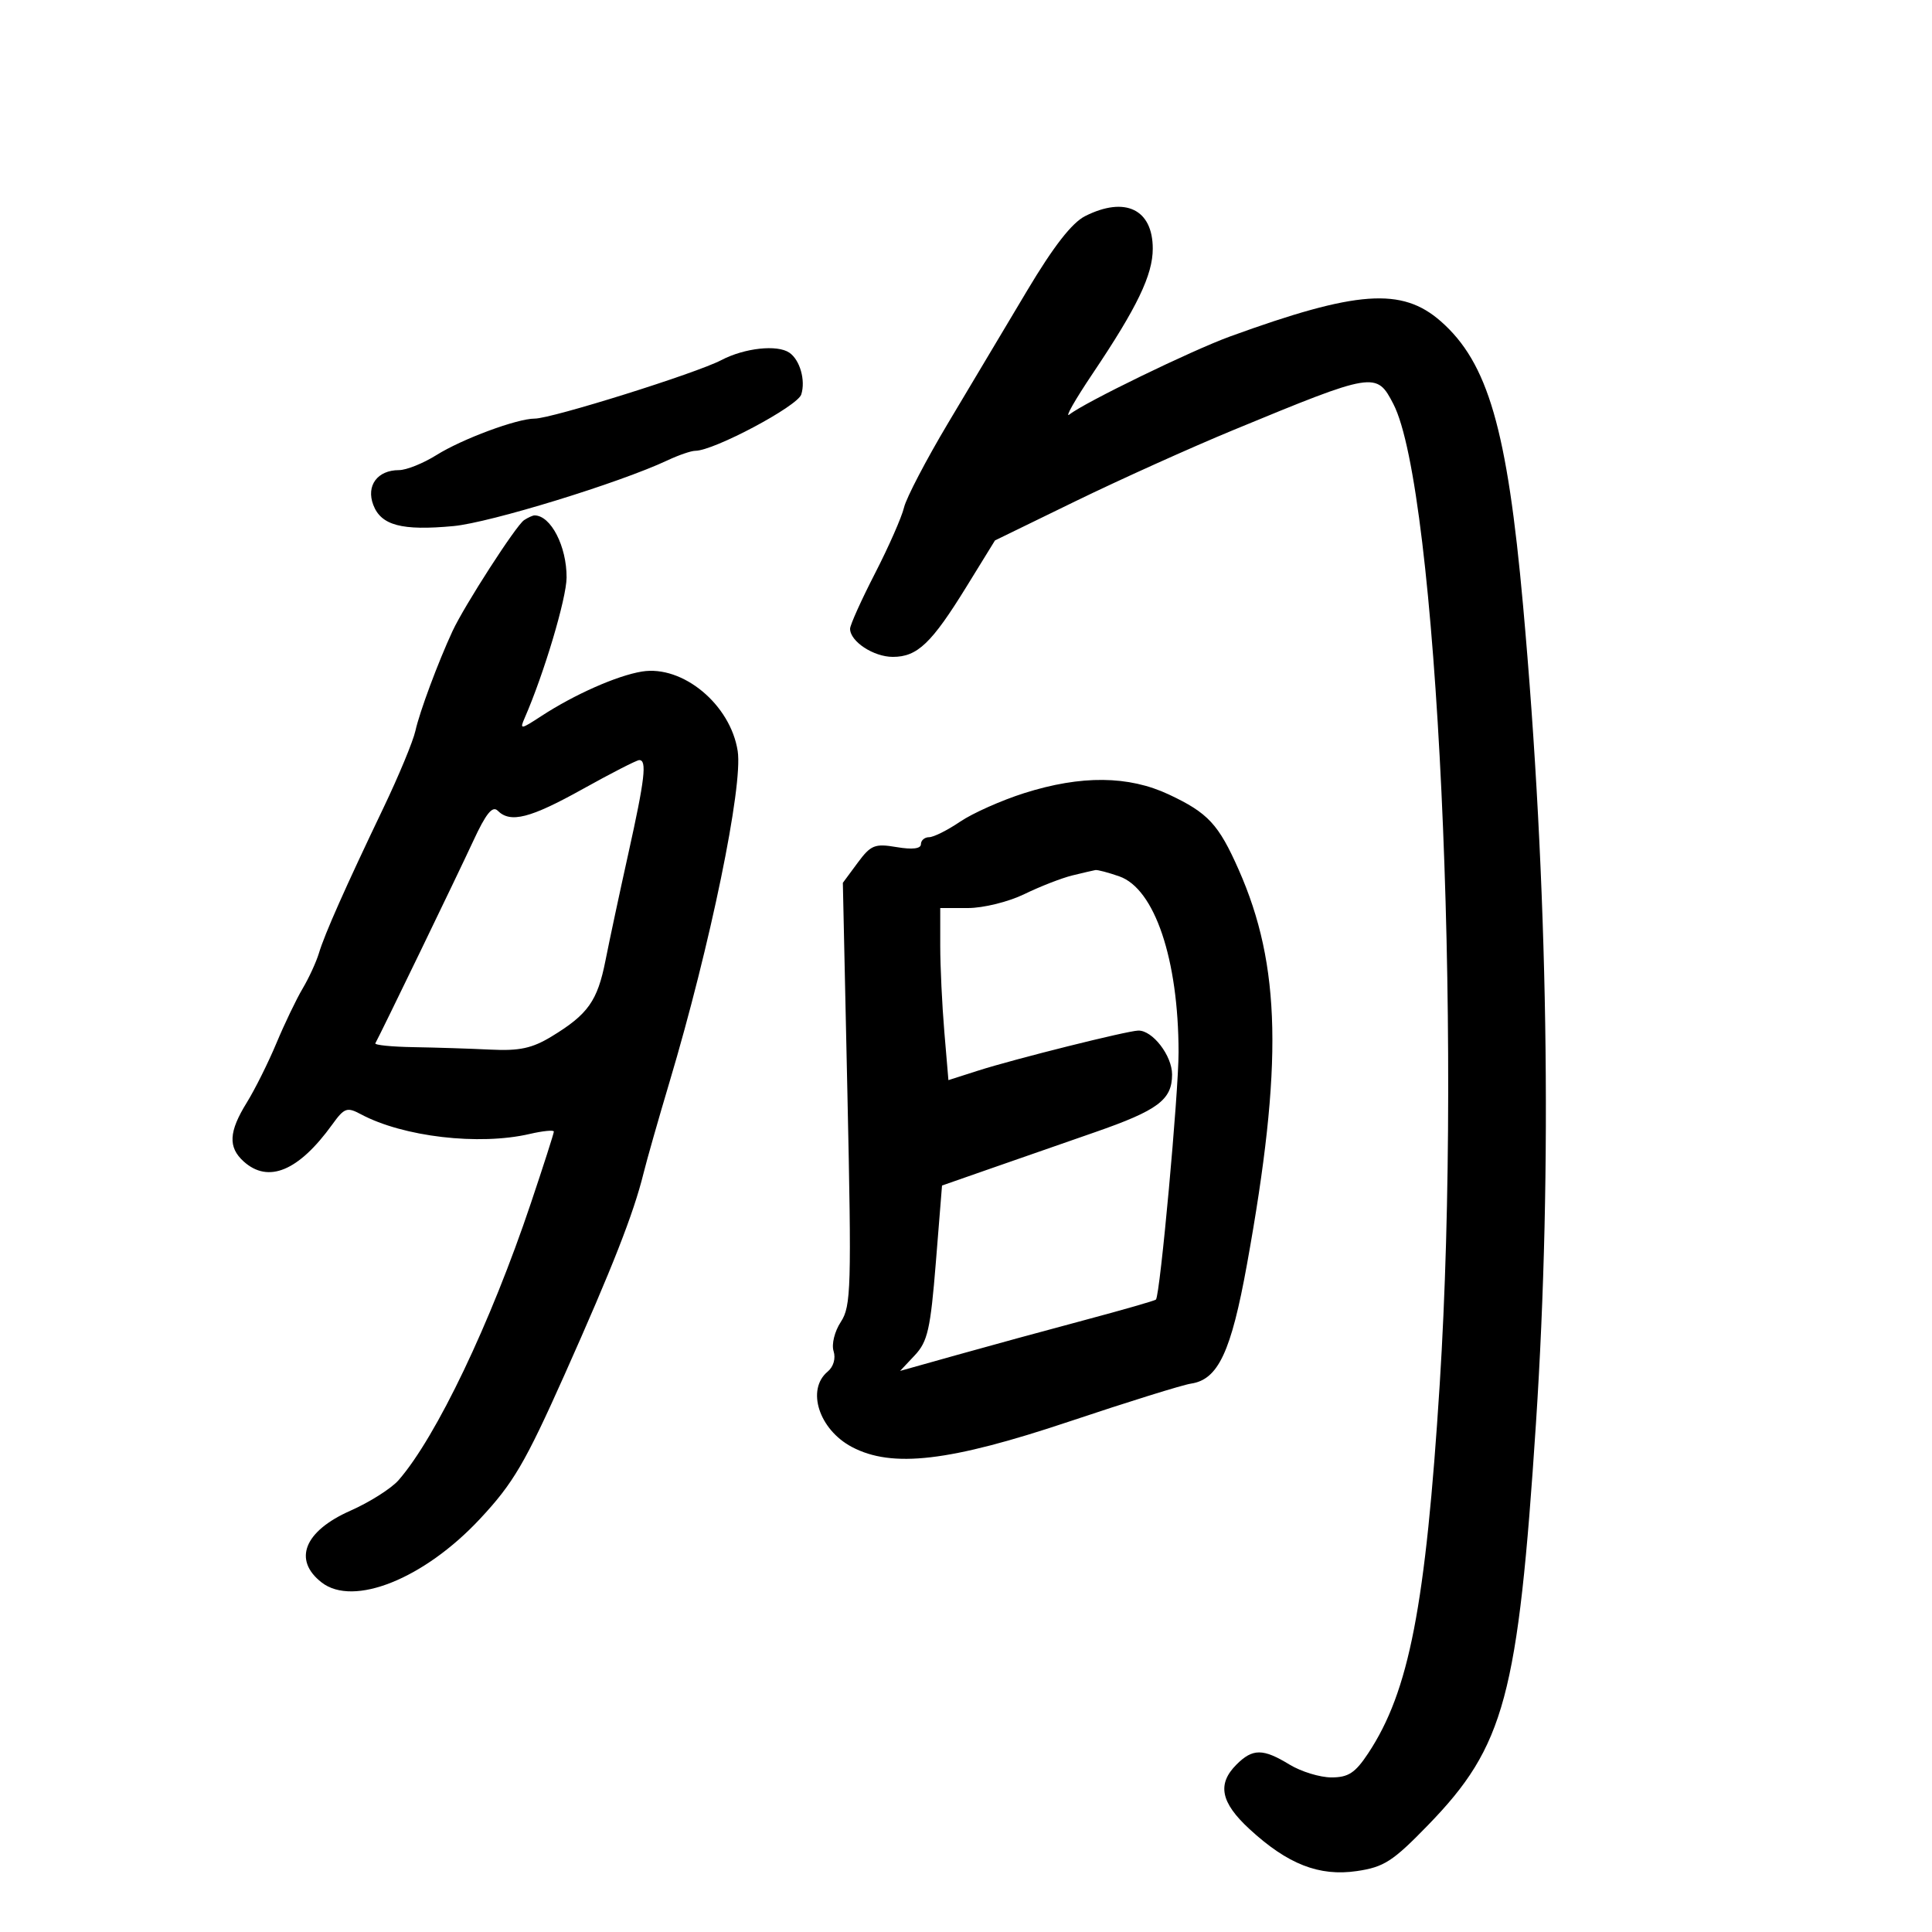 <svg xmlns="http://www.w3.org/2000/svg" width="300" height="300" viewBox="0 0 300 300" version="1.1">
	<path d="M 168.500 33.556 C 166.450 34.588, 163.599 38.249, 159.500 45.114 C 156.200 50.641, 150.690 59.873, 147.257 65.631 C 143.823 71.389, 140.727 77.315, 140.377 78.800 C 140.027 80.285, 137.999 84.891, 135.871 89.036 C 133.742 93.181, 132 97.048, 132 97.631 C 132 99.604, 135.642 102, 138.640 102 C 142.450 102, 144.650 99.899, 150.096 91.064 L 154.500 83.918 167 77.829 C 173.875 74.480, 184.900 69.509, 191.500 66.783 C 213.408 57.735, 213.749 57.679, 216.363 62.736 C 223.138 75.836, 227.087 159.383, 223.558 214.961 C 221.370 249.432, 218.808 262.647, 212.454 272.249 C 210.434 275.302, 209.369 275.999, 206.736 275.996 C 204.956 275.994, 202.027 275.094, 200.226 273.996 C 196.110 271.487, 194.513 271.487, 192 274 C 188.971 277.029, 189.543 279.885, 194.004 284.003 C 199.930 289.474, 204.839 291.398, 210.686 290.540 C 214.903 289.922, 216.272 289.039, 221.728 283.420 C 233.650 271.142, 235.716 263.453, 238.504 221 C 241.098 181.500, 240.402 137.388, 236.499 94 C 234.037 66.626, 231.050 56.316, 223.718 49.885 C 217.676 44.586, 210.688 45.091, 191 52.247 C 185.063 54.405, 168.405 62.497, 166.068 64.359 C 165.280 64.987, 166.903 62.125, 169.674 58 C 176.583 47.717, 179 42.692, 179 38.611 C 179 32.497, 174.707 30.431, 168.500 33.556 M 112 55.922 C 108.096 57.967, 85.656 65, 83.035 65 C 80.284 65, 71.770 68.159, 67.770 70.664 C 65.718 71.949, 63.099 73, 61.948 73 C 58.605 73, 56.826 75.412, 57.963 78.402 C 59.174 81.588, 62.394 82.439, 70.407 81.691 C 76.102 81.159, 96.180 74.993, 103.651 71.481 C 105.384 70.666, 107.326 70, 107.967 70 C 110.834 70, 123.838 63.087, 124.420 61.254 C 125.116 59.058, 124.215 55.889, 122.573 54.765 C 120.689 53.475, 115.610 54.031, 112 55.922 M 81.379 80.765 C 80.140 81.577, 72.097 94.051, 70.266 98 C 68.019 102.846, 65.158 110.534, 64.508 113.471 C 64.147 115.105, 61.906 120.505, 59.529 125.471 C 53.624 137.807, 50.417 145.028, 49.524 148 C 49.110 149.375, 47.971 151.850, 46.993 153.500 C 46.014 155.150, 44.179 158.975, 42.915 162 C 41.651 165.025, 39.578 169.179, 38.308 171.230 C 35.523 175.730, 35.396 178.144, 37.829 180.345 C 41.656 183.809, 46.371 181.848, 51.584 174.624 C 53.466 172.015, 53.881 171.866, 56.034 173.018 C 62.595 176.530, 74.386 177.908, 82.250 176.081 C 84.313 175.602, 86 175.437, 86 175.714 C 86 175.990, 84.391 181.005, 82.424 186.858 C 76.156 205.511, 67.760 223.090, 61.901 229.829 C 60.782 231.116, 57.406 233.257, 54.400 234.587 C 47.245 237.751, 45.453 242.221, 49.938 245.718 C 54.866 249.561, 65.836 245.164, 74.519 235.865 C 79.700 230.319, 81.533 227.194, 87.666 213.460 C 95.102 196.808, 98.393 188.414, 99.926 182.190 C 100.426 180.160, 102.244 173.775, 103.967 168 C 110.299 146.781, 115.392 122.052, 114.549 116.621 C 113.430 109.403, 106.019 103.248, 99.684 104.276 C 95.822 104.903, 89.190 107.838, 84.059 111.190 C 80.826 113.303, 80.670 113.319, 81.478 111.469 C 84.468 104.625, 87.961 92.922, 87.979 89.684 C 88.006 84.833, 85.529 80.031, 83 80.031 C 82.725 80.031, 81.995 80.361, 81.379 80.765 M 90.500 122.513 C 82.318 127.069, 79.251 127.851, 77.286 125.886 C 76.468 125.068, 75.454 126.329, 73.463 130.636 C 71.097 135.755, 59.052 160.642, 58.283 162 C 58.127 162.275, 60.813 162.546, 64.250 162.602 C 67.688 162.659, 73.052 162.830, 76.170 162.983 C 80.672 163.204, 82.630 162.781, 85.670 160.932 C 91.309 157.503, 92.776 155.432, 94.017 149.155 C 94.631 146.045, 96.233 138.550, 97.576 132.500 C 100.142 120.935, 100.484 117.981, 99.250 118.030 C 98.838 118.046, 94.900 120.064, 90.500 122.513 M 159.056 123.152 C 155.512 124.274, 151.020 126.274, 149.074 127.596 C 147.128 128.918, 144.965 130, 144.268 130 C 143.571 130, 143 130.490, 143 131.088 C 143 131.792, 141.669 131.951, 139.225 131.538 C 135.824 130.963, 135.224 131.206, 133.163 133.993 L 130.877 137.085 131.587 169.851 C 132.239 199.961, 132.156 202.832, 130.565 205.260 C 129.593 206.744, 129.100 208.739, 129.440 209.810 C 129.797 210.937, 129.422 212.235, 128.523 212.981 C 125.169 215.765, 127.163 221.976, 132.280 224.684 C 138.534 227.994, 147.473 226.947, 166.032 220.732 C 175.125 217.687, 183.630 215.040, 184.932 214.848 C 189.154 214.227, 191.168 209.934, 193.635 196.297 C 199.242 165.294, 198.916 149.912, 192.337 135.036 C 189.219 127.986, 187.584 126.226, 181.500 123.368 C 175.236 120.426, 167.893 120.355, 159.056 123.152 M 166.500 135.940 C 164.850 136.345, 161.503 137.649, 159.062 138.838 C 156.608 140.034, 152.697 141, 150.312 141 L 146 141 146 146.849 C 146 150.066, 146.286 156.079, 146.635 160.211 L 147.270 167.723 151.885 166.246 C 157.502 164.448, 175.019 160.068, 176.750 160.028 C 178.966 159.978, 182 163.917, 182 166.845 C 182 170.777, 179.823 172.404, 169.994 175.821 C 165.322 177.445, 158.075 179.969, 153.888 181.430 L 146.277 184.088 145.317 196.039 C 144.487 206.366, 144.045 208.323, 142.063 210.433 L 139.769 212.874 148.635 210.386 C 153.511 209.017, 162.391 206.591, 168.369 204.996 C 174.347 203.400, 179.353 201.961, 179.494 201.798 C 180.147 201.037, 183.013 169.701, 183.007 163.386 C 182.993 148.966, 179.294 137.995, 173.800 136.080 C 172.096 135.486, 170.431 135.046, 170.101 135.102 C 169.770 135.159, 168.150 135.536, 166.500 135.940" stroke="none" fill="black" fill-rule="evenodd"/>
</svg>